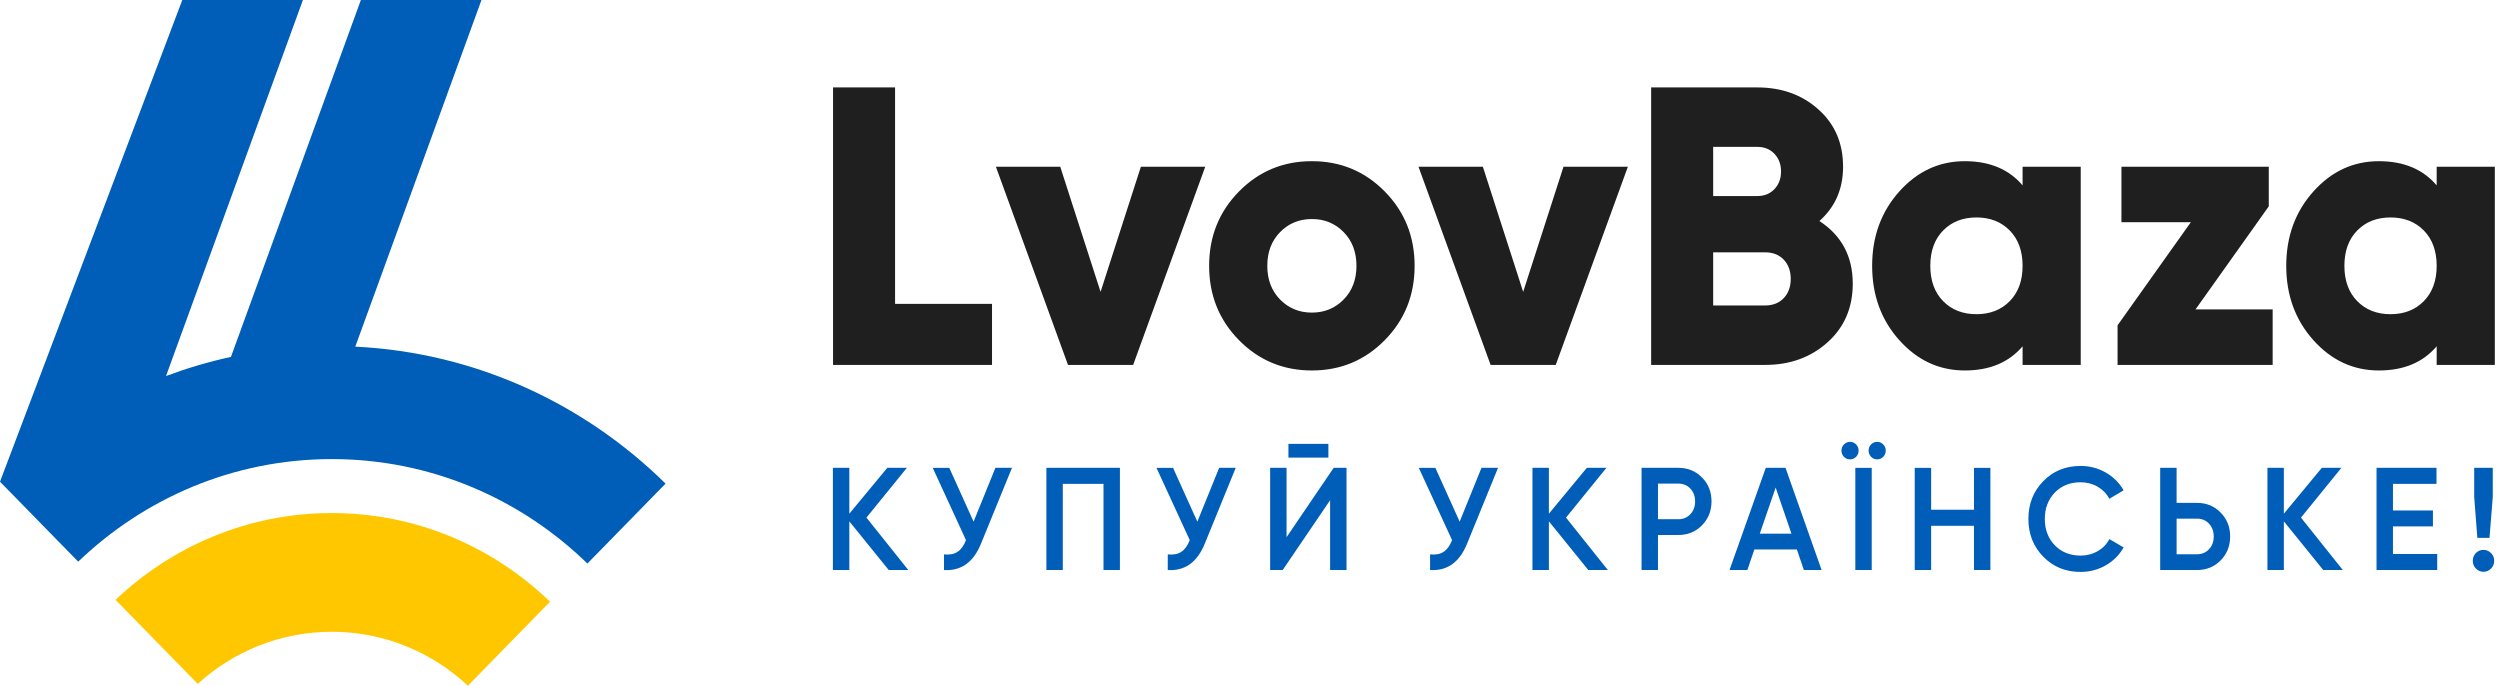 <svg width="175" height="48" viewBox="0 0 175 48" fill="none" xmlns="http://www.w3.org/2000/svg">
<path fill-rule="evenodd" clip-rule="evenodd" d="M21.204 0H12.762L0 33.718L5.475 39.316C10.117 34.864 16.36 32.136 23.227 32.136C30.162 32.136 36.462 34.917 41.118 39.448L46.59 33.853C40.901 28.253 33.291 24.678 24.87 24.265L33.704 0H25.261L16.166 24.983C14.608 25.322 13.09 25.772 11.621 26.323L21.204 0V0Z" fill="#005EB8"/>
<path fill-rule="evenodd" clip-rule="evenodd" d="M23.227 35.914C29.142 35.914 34.517 38.273 38.504 42.12L32.753 48C30.241 45.654 26.897 44.224 23.226 44.224C19.625 44.224 16.338 45.602 13.842 47.87L8.089 41.989C12.062 38.22 17.381 35.914 23.227 35.914Z" fill="#FFC700"/>
<path d="M62.655 21.271H69.441V25.544H58.313V6.12H62.655V21.27V21.271ZM127.359 15.471C128.915 16.489 129.693 17.95 129.693 19.856C129.693 21.539 129.105 22.908 127.929 23.962C126.753 25.017 125.297 25.544 123.559 25.544H115.58V6.12H123.017C124.717 6.12 126.143 6.633 127.291 7.66C128.44 8.687 129.015 10.023 129.015 11.669C129.015 13.223 128.463 14.49 127.359 15.471V15.471ZM123.017 10.282H119.922V13.723H123.017C123.505 13.723 123.903 13.561 124.211 13.238C124.519 12.914 124.672 12.502 124.672 12.003C124.672 11.503 124.519 11.091 124.211 10.768C123.903 10.444 123.505 10.282 123.017 10.282ZM123.559 21.382C124.102 21.382 124.537 21.211 124.862 20.869C125.188 20.526 125.351 20.078 125.351 19.523C125.351 18.968 125.188 18.519 124.862 18.177C124.537 17.834 124.102 17.663 123.559 17.663H119.922V21.381H123.559V21.382ZM79.862 11.67H84.368L79.32 25.545H74.76L69.712 11.67H74.217L77.04 20.43L79.862 11.67ZM96.934 23.81C95.541 25.226 93.84 25.933 91.831 25.933C89.823 25.933 88.122 25.226 86.728 23.81C85.335 22.395 84.639 20.661 84.639 18.608C84.639 16.554 85.335 14.82 86.728 13.405C88.122 11.989 89.823 11.282 91.831 11.282C93.839 11.282 95.541 11.989 96.934 13.405C98.327 14.82 99.023 16.554 99.023 18.608C99.023 20.661 98.327 22.395 96.934 23.81ZM89.606 20.966C90.203 21.576 90.945 21.882 91.831 21.882C92.718 21.882 93.46 21.576 94.056 20.966C94.654 20.356 94.952 19.569 94.952 18.608C94.952 17.645 94.654 16.859 94.056 16.248C93.46 15.638 92.718 15.333 91.831 15.333C90.945 15.333 90.203 15.638 89.606 16.248C89.009 16.859 88.71 17.645 88.71 18.608C88.71 19.569 89.008 20.356 89.606 20.966ZM109.446 11.67H113.951L108.902 25.545H104.343L99.294 11.67H103.8L106.622 20.43L109.445 11.67H109.446ZM141.581 11.67H145.651V25.545H141.581V24.241C140.621 25.369 139.274 25.933 137.537 25.933C135.745 25.933 134.217 25.226 132.95 23.811C131.683 22.396 131.05 20.661 131.05 18.608C131.05 16.555 131.684 14.82 132.95 13.405C134.217 11.99 135.745 11.283 137.537 11.283C139.273 11.283 140.621 11.847 141.581 12.976V11.671V11.67ZM136.017 21.077C136.614 21.688 137.392 21.993 138.351 21.993C139.31 21.993 140.088 21.688 140.685 21.077C141.282 20.467 141.581 19.643 141.581 18.608C141.581 17.572 141.282 16.748 140.685 16.138C140.088 15.527 139.31 15.222 138.351 15.222C137.392 15.222 136.614 15.527 136.017 16.138C135.419 16.748 135.121 17.572 135.121 18.608C135.121 19.643 135.419 20.466 136.017 21.077ZM153.685 21.66H159.086V25.545H148.23V22.77L153.359 15.555H148.501V11.67H158.814V14.445L153.685 21.66H153.685ZM170.567 11.67H174.638V25.545H170.567V24.241C169.608 25.369 168.26 25.933 166.523 25.933C164.732 25.933 163.203 25.226 161.936 23.811C160.67 22.396 160.037 20.661 160.037 18.608C160.037 16.555 160.67 14.82 161.936 13.405C163.203 11.99 164.732 11.283 166.523 11.283C168.26 11.283 169.608 11.847 170.567 12.976V11.671V11.67ZM165.003 21.077C165.601 21.688 166.378 21.993 167.337 21.993C168.296 21.993 169.074 21.688 169.671 21.077C170.268 20.467 170.567 19.643 170.567 18.608C170.567 17.572 170.268 16.748 169.671 16.138C169.074 15.527 168.296 15.222 167.337 15.222C166.378 15.222 165.601 15.527 165.003 16.138C164.407 16.748 164.108 17.572 164.108 18.608C164.108 19.643 164.407 20.466 165.003 21.077Z" fill="#1F1F1F"/>
<path d="M63.58 39.902H62.211L59.453 36.494V39.902H58.303V32.748H59.453V35.959L62.111 32.748H63.481L60.652 36.233L63.581 39.902H63.58ZM69.678 32.748H70.838L68.669 38.062C68.137 39.364 67.275 39.977 66.08 39.902V38.808C66.473 38.849 66.791 38.788 67.035 38.624C67.278 38.461 67.473 38.189 67.619 37.807L65.291 32.749H66.45L68.151 36.516L69.678 32.749L69.678 32.748ZM78.394 32.748V39.902H77.245V33.873H74.396V39.902H73.247V32.748H78.394H78.394ZM85.341 32.748H86.501L84.332 38.062C83.8 39.364 82.938 39.977 81.743 39.902V38.808C82.136 38.849 82.454 38.788 82.698 38.624C82.941 38.461 83.136 38.189 83.282 37.807L80.954 32.749H82.113L83.814 36.516L85.341 32.749L85.341 32.748ZM90.189 32.033V31.073H92.987V32.033H90.189ZM93.108 39.902V35.015L89.788 39.902H88.91V32.748H90.059V37.603L93.358 32.748H94.257V39.902H93.108ZM103.703 32.748H104.863L102.694 38.062C102.162 39.364 101.3 39.977 100.105 39.902V38.808C100.498 38.849 100.817 38.788 101.06 38.624C101.303 38.461 101.498 38.189 101.645 37.807L99.316 32.749H100.476L102.176 36.516L103.704 32.749L103.703 32.748ZM112.549 39.902H111.18L108.422 36.494V39.902H107.272V32.748H108.422V35.959L111.08 32.748H112.45L109.621 36.233L112.55 39.902H112.549ZM117.487 32.748C118.147 32.748 118.698 32.973 119.142 33.423C119.585 33.873 119.806 34.431 119.806 35.099C119.806 35.76 119.585 36.316 119.142 36.77C118.698 37.223 118.147 37.449 117.487 37.449H116.058V39.901H114.909V32.748H117.488L117.487 32.748ZM117.487 36.346C117.827 36.346 118.107 36.228 118.327 35.993C118.547 35.758 118.657 35.46 118.657 35.099C118.657 34.738 118.547 34.44 118.327 34.205C118.107 33.97 117.827 33.852 117.487 33.852H116.058V36.346H117.487V36.346ZM126.273 39.902L125.78 38.461H122.805L122.316 39.902H121.066L123.605 32.748H124.985L127.513 39.902H126.274H126.273ZM123.185 37.357H125.402L124.296 34.128L123.185 37.357ZM129.927 31.977C129.811 32.096 129.669 32.156 129.503 32.156C129.336 32.156 129.194 32.096 129.078 31.977C128.962 31.858 128.903 31.713 128.903 31.543C128.903 31.373 128.962 31.228 129.078 31.109C129.194 30.99 129.336 30.93 129.503 30.93C129.669 30.93 129.811 30.99 129.927 31.109C130.044 31.228 130.102 31.373 130.102 31.543C130.102 31.714 130.044 31.858 129.927 31.977ZM131.826 31.977C131.71 32.096 131.568 32.156 131.402 32.156C131.235 32.156 131.093 32.096 130.977 31.977C130.861 31.858 130.802 31.713 130.802 31.543C130.802 31.373 130.861 31.228 130.977 31.109C131.093 30.99 131.235 30.93 131.402 30.93C131.568 30.93 131.71 30.99 131.826 31.109C131.943 31.228 132.001 31.373 132.001 31.543C132.001 31.714 131.943 31.858 131.826 31.977ZM129.872 32.749H131.021V39.902H129.872V32.749ZM138.179 32.749H139.328V39.902H138.179V36.806H135.18V39.902H134.031V32.749H135.18V35.682H138.179V32.749ZM145.645 40.035C144.593 40.035 143.72 39.679 143.027 38.967C142.334 38.255 141.987 37.375 141.987 36.325C141.987 35.276 142.334 34.395 143.027 33.684C143.72 32.972 144.592 32.616 145.645 32.616C146.278 32.616 146.864 32.769 147.4 33.076C147.936 33.383 148.354 33.798 148.654 34.322L147.654 34.915C147.468 34.561 147.196 34.28 146.84 34.072C146.484 33.864 146.085 33.76 145.645 33.76C144.9 33.76 144.295 34.002 143.831 34.486C143.368 34.97 143.137 35.583 143.137 36.325C143.137 37.068 143.368 37.681 143.831 38.165C144.295 38.648 144.899 38.891 145.645 38.891C146.085 38.891 146.485 38.786 146.845 38.579C147.205 38.371 147.475 38.09 147.655 37.736L148.654 38.318C148.362 38.842 147.946 39.26 147.41 39.569C146.873 39.879 146.285 40.034 145.646 40.034L145.645 40.035ZM153.792 35.201C154.452 35.201 155.003 35.428 155.446 35.881C155.889 36.334 156.111 36.891 156.111 37.551C156.111 38.219 155.889 38.778 155.446 39.227C155.003 39.677 154.452 39.902 153.792 39.902H151.213V32.748H152.362V35.201H153.791L153.792 35.201ZM153.792 38.798C154.132 38.798 154.412 38.681 154.631 38.446C154.852 38.211 154.962 37.913 154.962 37.552C154.962 37.191 154.852 36.892 154.631 36.658C154.412 36.423 154.132 36.305 153.792 36.305H152.363V38.799H153.792V38.798ZM163.997 39.902H162.628L159.87 36.494V39.902H158.72V32.748H159.87V35.959L162.528 32.748H163.898L161.069 36.233L163.998 39.902H163.997ZM167.506 38.778H170.605V39.902H166.357V32.748H170.555V33.873H167.507V35.732H170.305V36.846H167.507V38.778H167.506ZM173.414 37.653L173.194 34.792V32.748H174.494V34.792L174.264 37.653H173.414ZM174.374 39.8C174.227 39.949 174.051 40.025 173.844 40.025C173.637 40.025 173.461 39.95 173.314 39.8C173.168 39.65 173.095 39.469 173.095 39.258C173.095 39.047 173.166 38.866 173.31 38.717C173.453 38.567 173.631 38.492 173.844 38.492C174.051 38.492 174.227 38.567 174.374 38.717C174.52 38.866 174.594 39.047 174.594 39.258C174.594 39.469 174.521 39.65 174.374 39.8Z" fill="#005EB8"/>
</svg>
